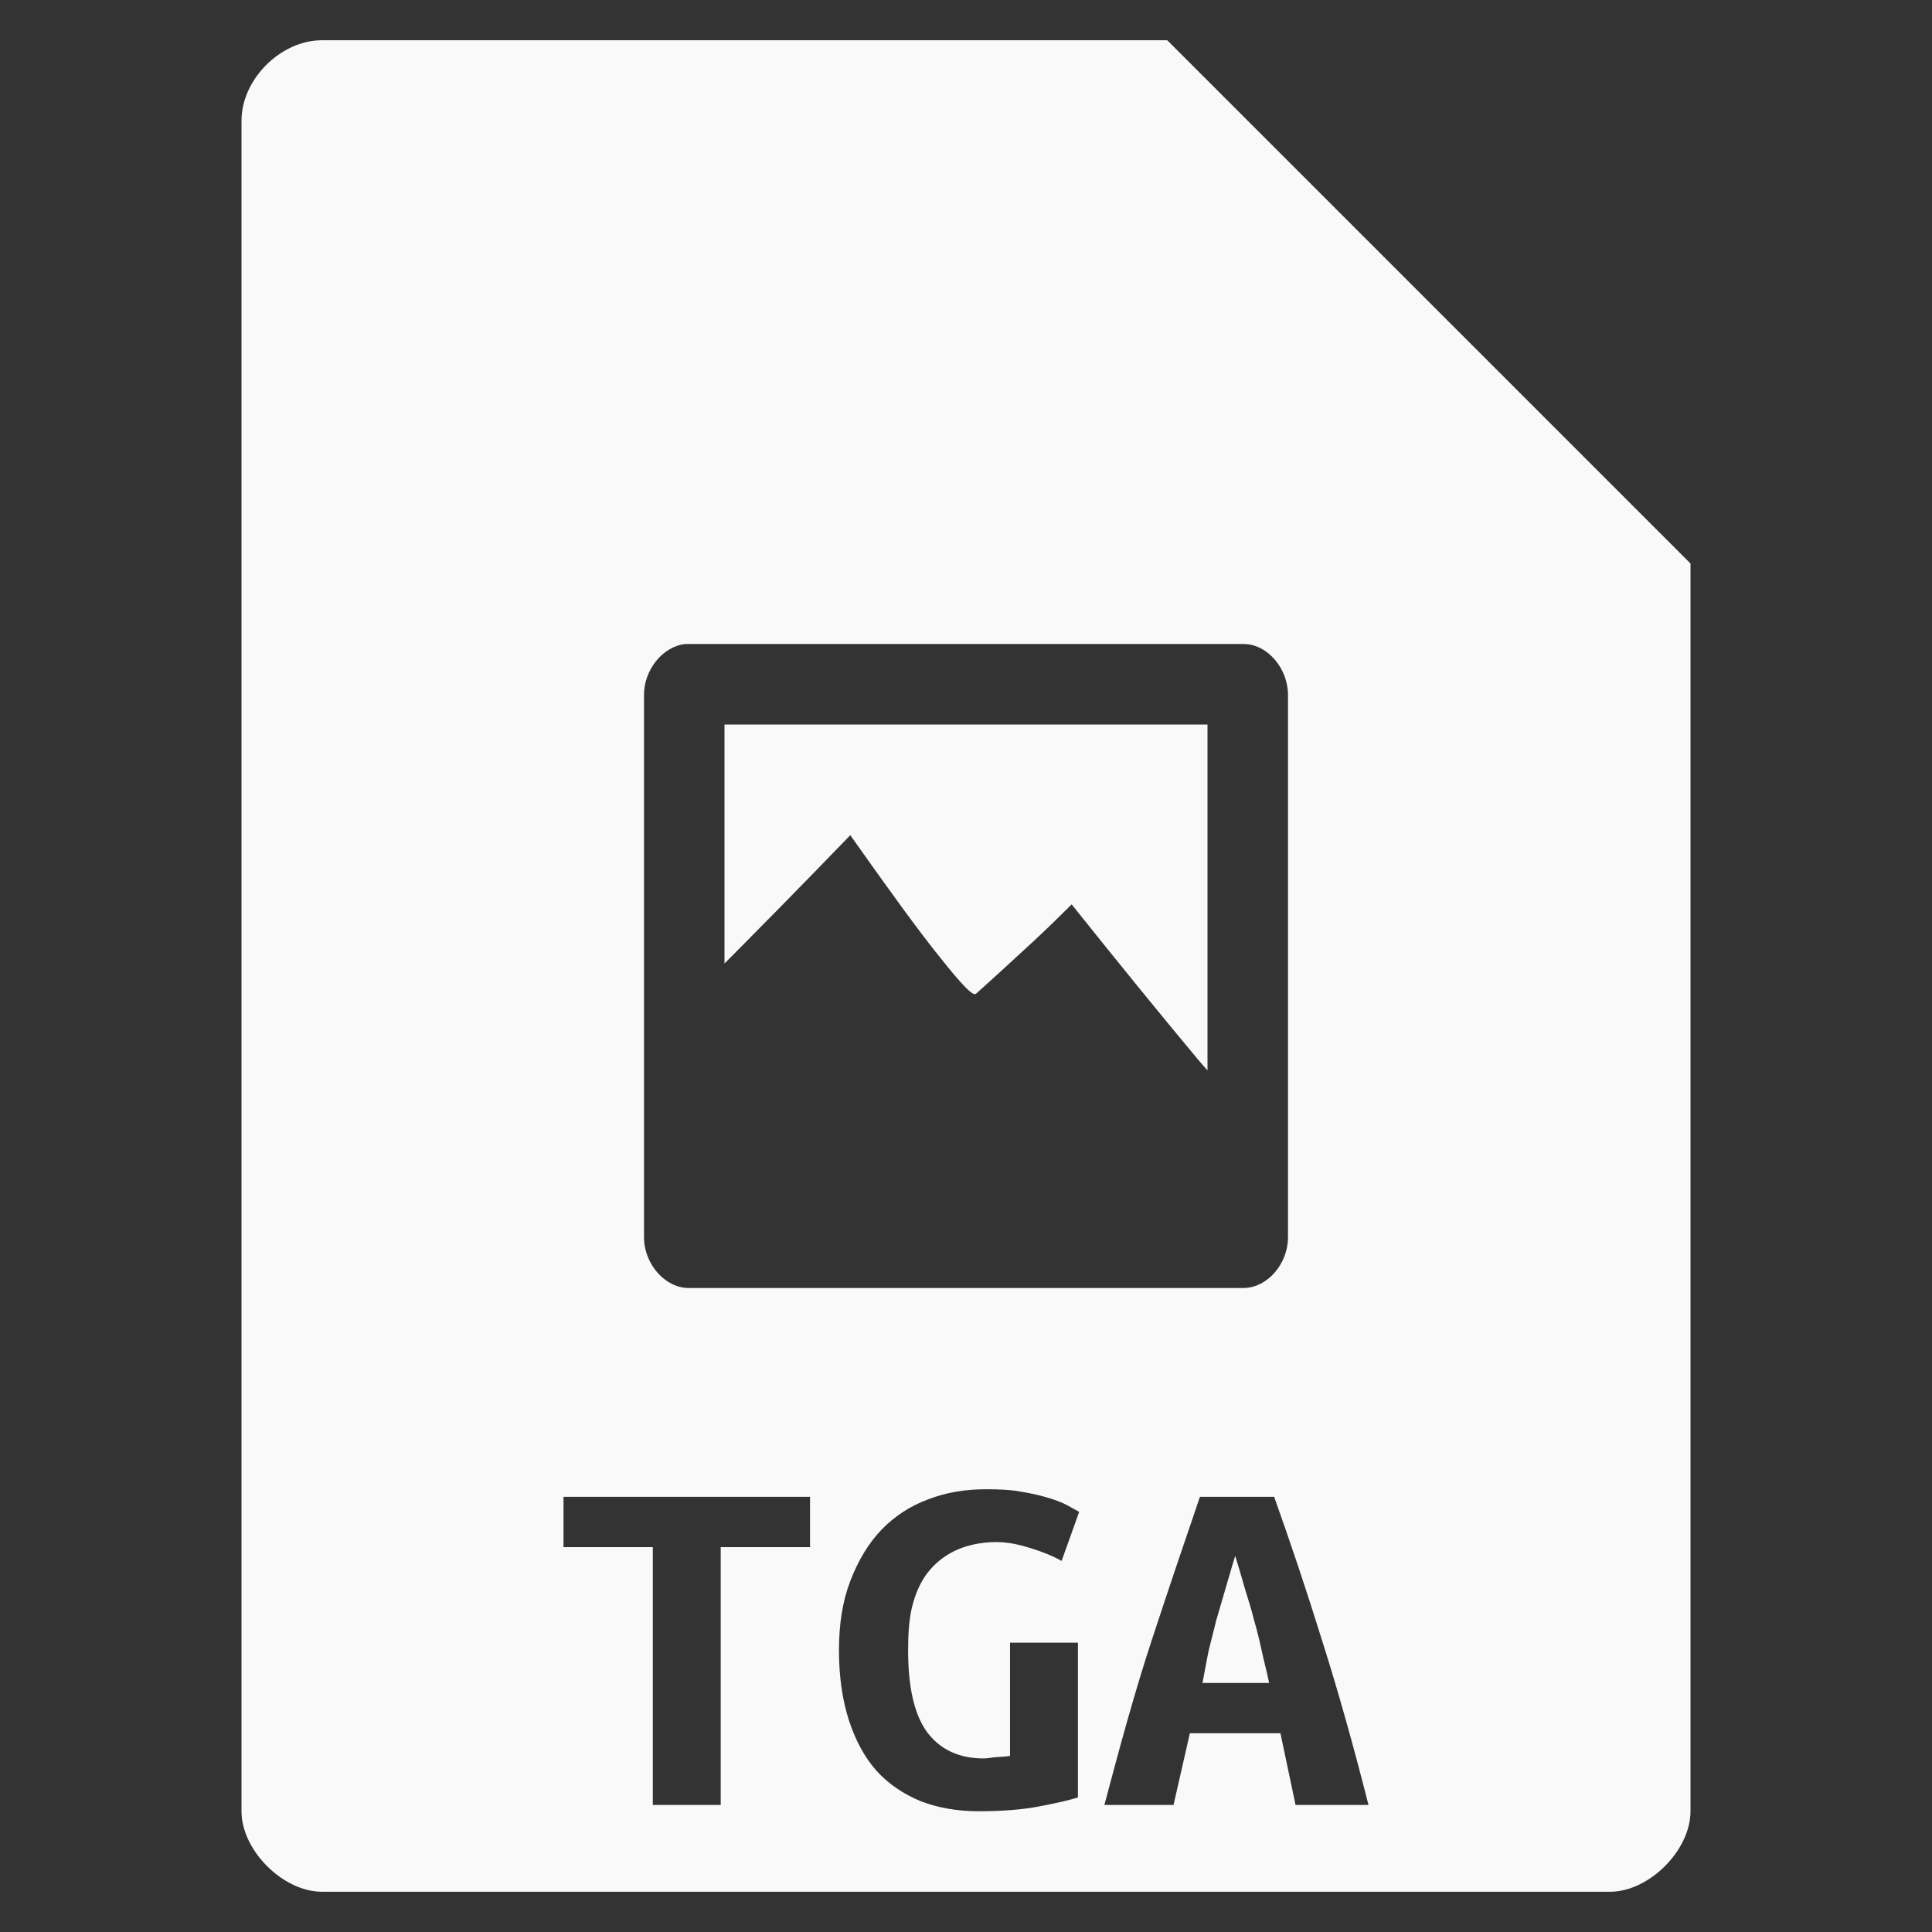 <?xml version="1.0" encoding="UTF-8" standalone="no"?>
<svg
   xmlns:dc="http://purl.org/dc/elements/1.1/"
   xmlns:cc="http://creativecommons.org/ns#"
   xmlns:rdf="http://www.w3.org/1999/02/22-rdf-syntax-ns#"
   xmlns:svg="http://www.w3.org/2000/svg"
   xmlns="http://www.w3.org/2000/svg"
   xmlns:sodipodi="http://sodipodi.sourceforge.net/DTD/sodipodi-0.dtd"
   xmlns:inkscape="http://www.inkscape.org/namespaces/inkscape"
   width="48"
   viewBox="0 0 48 48"
   height="48"
   id="svg2993"
   version="1.1"
   inkscape:version="0.48.4 r9939"
   sodipodi:docname="application-image-tga.svg">
  <rect x="0" y="0" width="48" height="48" fill="#333333" stroke="none"/>
  <defs
     id="defs3019" />
  <sodipodi:namedview
     pagecolor="#f9f9f9"
     bordercolor="#f9f9f9"
     borderopacity="1"
     objecttolerance="10"
     gridtolerance="10"
     guidetolerance="10"
     inkscape:pageopacity="0"
     inkscape:pageshadow="2"
     inkscape:window-width="640"
     inkscape:window-height="480"
     id="namedview3017"
     showgrid="false"
     inkscape:zoom="4.9166667"
     inkscape:cx="24"
     inkscape:cy="24"
     inkscape:window-x="0"
     inkscape:window-y="0"
     inkscape:window-maximized="0"
     inkscape:current-layer="svg2993" />
  <path
     style="fill:#f9f9f9"
     d="M 8 1 C 6.971 1 6 1.971 6 3 L 6 45 C 6 45.971 7.029 47 8 47 L 40 47 C 40.971 47 42 45.971 42 45 L 42 14 L 29 1 L 8 1 z M 17.031 16 L 17.125 16 L 30.906 16 C 31.498 16.007 32.008 16.618 32 17.281 L 32 30.75 C 31.994 31.403 31.489 31.99 30.906 32 L 17.125 32 C 16.533 32.01 16.006 31.413 16 30.75 L 16 26.438 L 16 26.406 L 16 25.875 L 16 25.844 L 16 17.281 C 15.99 16.648 16.468 16.054 17.031 16 z M 18 18 L 18 23.938 C 18.828 23.104 19.801 22.122 21.125 20.75 C 22.112 22.145 22.839 23.152 23.375 23.812 C 23.899 24.47 24.18 24.765 24.25 24.688 C 24.808 24.19 25.283 23.745 25.688 23.375 C 26.086 23.005 26.38 22.712 26.625 22.469 C 27.851 24.004 28.889 25.275 29.781 26.344 C 29.872 26.453 29.913 26.49 30 26.594 L 30 18 L 18 18 z M 24.5 37 C 24.827 37 25.12 37.013 25.375 37.062 C 25.639 37.104 25.871 37.161 26.062 37.219 C 26.253 37.277 26.413 37.34 26.531 37.406 L 26.812 37.562 L 26.375 38.781 C 26.175 38.666 25.916 38.56 25.625 38.469 C 25.334 38.378 25.059 38.313 24.75 38.312 C 24.35 38.313 23.992 38.399 23.719 38.531 C 23.446 38.663 23.213 38.854 23.031 39.094 C 22.858 39.325 22.738 39.607 22.656 39.938 C 22.583 40.259 22.562 40.604 22.562 41 C 22.562 41.916 22.713 42.594 23.031 43.031 C 23.35 43.461 23.819 43.688 24.438 43.688 C 24.538 43.688 24.632 43.665 24.75 43.656 C 24.868 43.648 24.994 43.642 25.094 43.625 L 25.094 40.812 L 26.781 40.812 L 26.781 44.656 C 26.581 44.722 26.271 44.792 25.844 44.875 C 25.425 44.958 24.913 45 24.312 45 C 23.785 45 23.302 44.915 22.875 44.75 C 22.457 44.577 22.081 44.33 21.781 44 C 21.481 43.662 21.257 43.245 21.094 42.75 C 20.93 42.246 20.844 41.66 20.844 41 C 20.844 40.348 20.934 39.777 21.125 39.281 C 21.316 38.778 21.579 38.338 21.906 38 C 22.234 37.662 22.617 37.415 23.062 37.25 C 23.508 37.077 23.991 37 24.5 37 z M 14 37.188 L 20.125 37.188 L 20.125 38.438 L 17.906 38.438 L 17.906 44.844 L 16.219 44.844 L 16.219 38.438 L 14 38.438 L 14 37.188 z M 29.812 37.188 L 31.656 37.188 C 32.056 38.31 32.453 39.487 32.844 40.75 C 33.244 42.005 33.627 43.374 34 44.844 L 32.188 44.844 L 31.812 43.062 L 29.562 43.062 L 29.156 44.844 L 27.438 44.844 C 27.838 43.333 28.216 41.957 28.625 40.719 C 29.034 39.472 29.431 38.302 29.812 37.188 z M 30.688 38.656 C 30.597 38.945 30.519 39.236 30.438 39.5 L 30.219 40.25 C 30.155 40.498 30.095 40.744 30.031 41 C 29.977 41.256 29.93 41.54 29.875 41.812 L 31.531 41.812 C 31.477 41.54 31.398 41.256 31.344 41 C 31.289 40.744 31.229 40.498 31.156 40.25 C 31.093 39.994 31.019 39.756 30.938 39.5 C 30.865 39.236 30.778 38.945 30.688 38.656 z "
     id="path2995" />
</svg>
